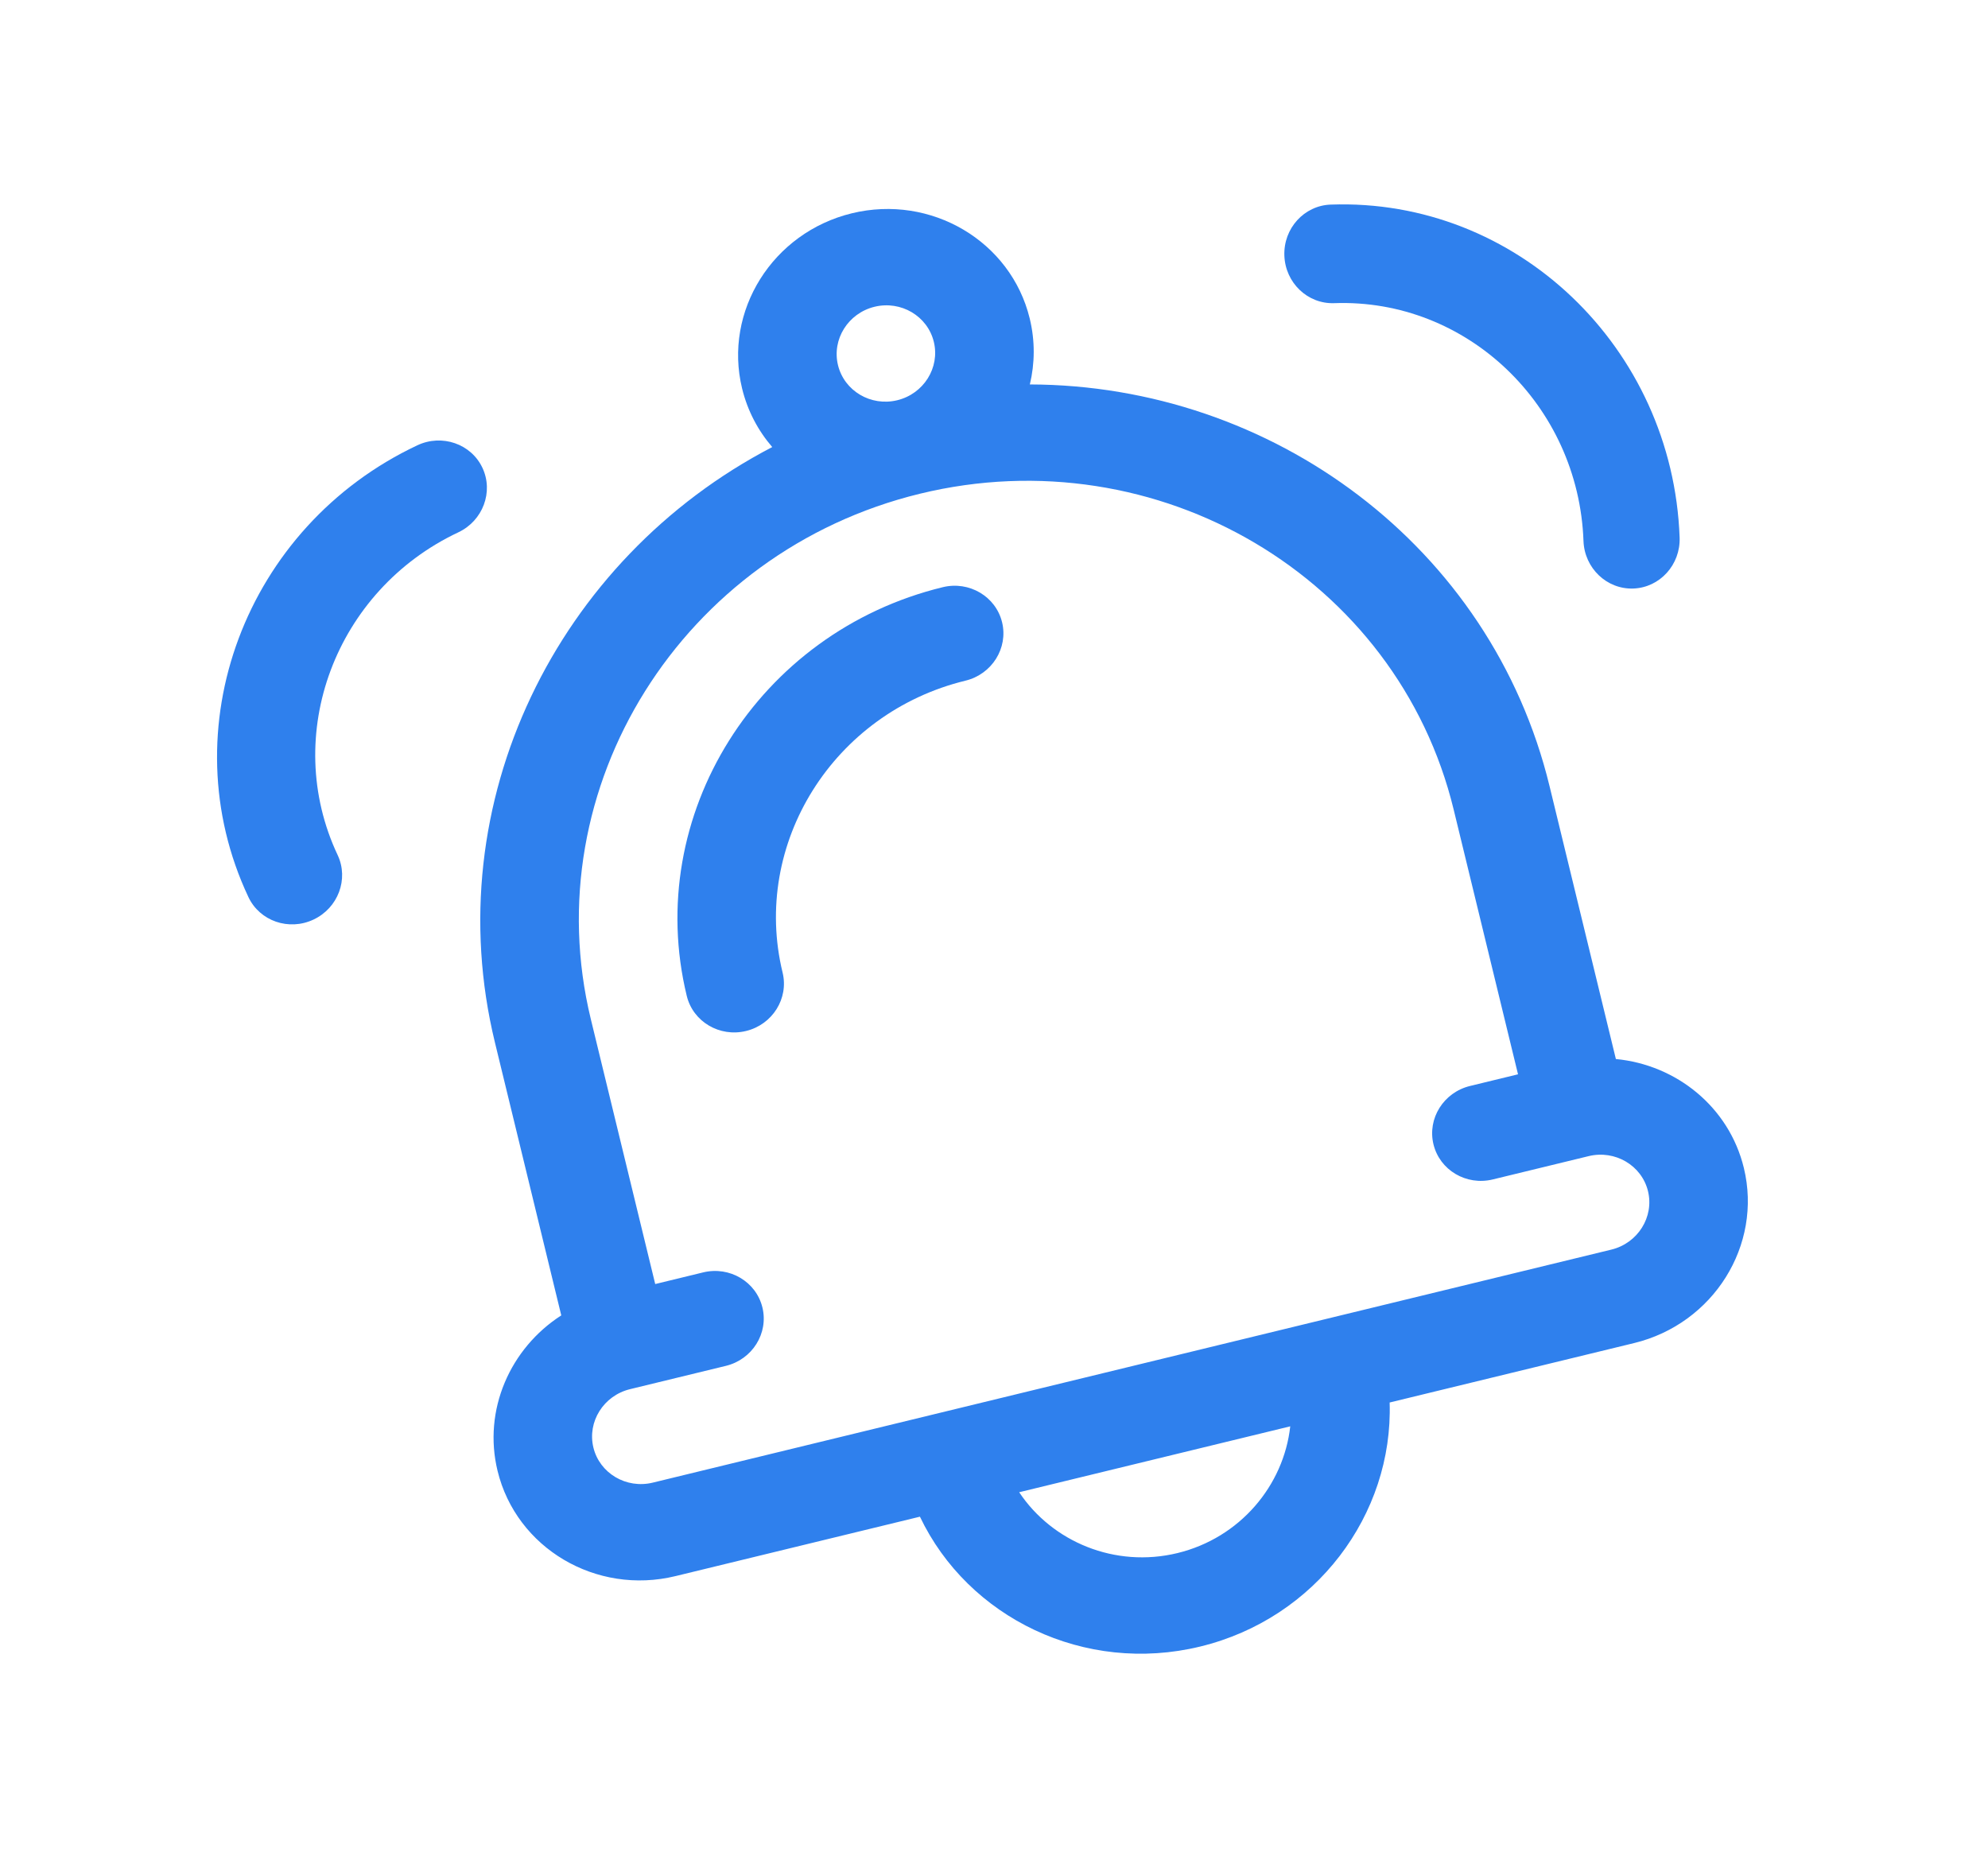 <svg width="31" height="29" viewBox="0 0 31 29" fill="none" xmlns="http://www.w3.org/2000/svg">
<path d="M18.462 15.629V11.25C18.462 7.396 15.737 4.151 12.067 3.249C12.221 2.948 12.308 2.609 12.308 2.25C12.308 1.009 11.272 0 10 0C8.728 0 7.692 1.009 7.692 2.25C7.692 2.609 7.779 2.948 7.933 3.249C4.263 4.151 1.538 7.396 1.538 11.25V15.629C0.643 15.939 3.37454e-08 16.772 3.37454e-08 17.75C3.37454e-08 18.991 1.035 20 2.308 20H6.231C6.589 21.71 8.143 23 10 23C11.857 23 13.411 21.71 13.769 20H17.692C18.965 20 20 18.991 20 17.75C20 16.772 19.357 15.939 18.462 15.629ZM10 1.5C10.424 1.5 10.769 1.836 10.769 2.25C10.769 2.664 10.424 3 10 3C9.576 3 9.231 2.664 9.231 2.25C9.231 1.836 9.576 1.5 10 1.5ZM10 21.5C8.997 21.5 8.142 20.868 7.825 19.995H12.175C11.858 20.868 11.003 21.5 10 21.5ZM17.692 18.5H2.308C1.884 18.5 1.538 18.163 1.538 17.75C1.538 17.336 1.884 17 2.308 17H3.846C4.271 17 4.615 16.664 4.615 16.25C4.615 15.836 4.271 15.5 3.846 15.5H3.077V11.25C3.077 7.528 6.183 4.5 10 4.5C13.817 4.5 16.923 7.528 16.923 11.25V15.5H16.153C15.728 15.5 15.384 15.836 15.384 16.25C15.384 16.664 15.728 17 16.153 17H17.692C18.116 17 18.462 17.336 18.462 17.75C18.462 18.163 18.116 18.5 17.692 18.5Z" transform="translate(3.566 5.688) rotate(-13.663)" fill="#2F80ED"/>
<path d="M5.385 1.09673e-07C2.416 1.09673e-07 2.24969e-07 2.355 2.24969e-07 5.25C2.24969e-07 5.664 0.344 6 0.769 6C1.194 6 1.538 5.664 1.538 5.25C1.538 3.182 3.264 1.5 5.385 1.5C5.809 1.5 6.154 1.164 6.154 0.75C6.154 0.336 5.809 1.09673e-07 5.385 1.09673e-07Z" transform="translate(9.469 10.428) rotate(-13.663)" fill="#2F80ED"/>
<path d="M5.385 1.09673e-07C2.416 1.09673e-07 2.24969e-07 2.355 2.24969e-07 5.25C2.24969e-07 5.664 0.344 6 0.769 6C1.194 6 1.538 5.664 1.538 5.25C1.538 3.182 3.264 1.5 5.385 1.5C5.809 1.5 6.154 1.164 6.154 0.75C6.154 0.336 5.809 1.09673e-07 5.385 1.09673e-07Z" transform="translate(1.636 9.239) rotate(-25.227)" fill="#2F80ED"/>
<path d="M5.385 1.09673e-07C2.416 1.09673e-07 2.24969e-07 2.355 2.24969e-07 5.25C2.24969e-07 5.664 0.344 6 0.769 6C1.194 6 1.538 5.664 1.538 5.25C1.538 3.182 3.264 1.5 5.385 1.5C5.809 1.5 6.154 1.164 6.154 0.75C6.154 0.336 5.809 1.09673e-07 5.385 1.09673e-07Z" transform="translate(25.996 3) rotate(87.922)" fill="#2F80ED"/>
</svg>

